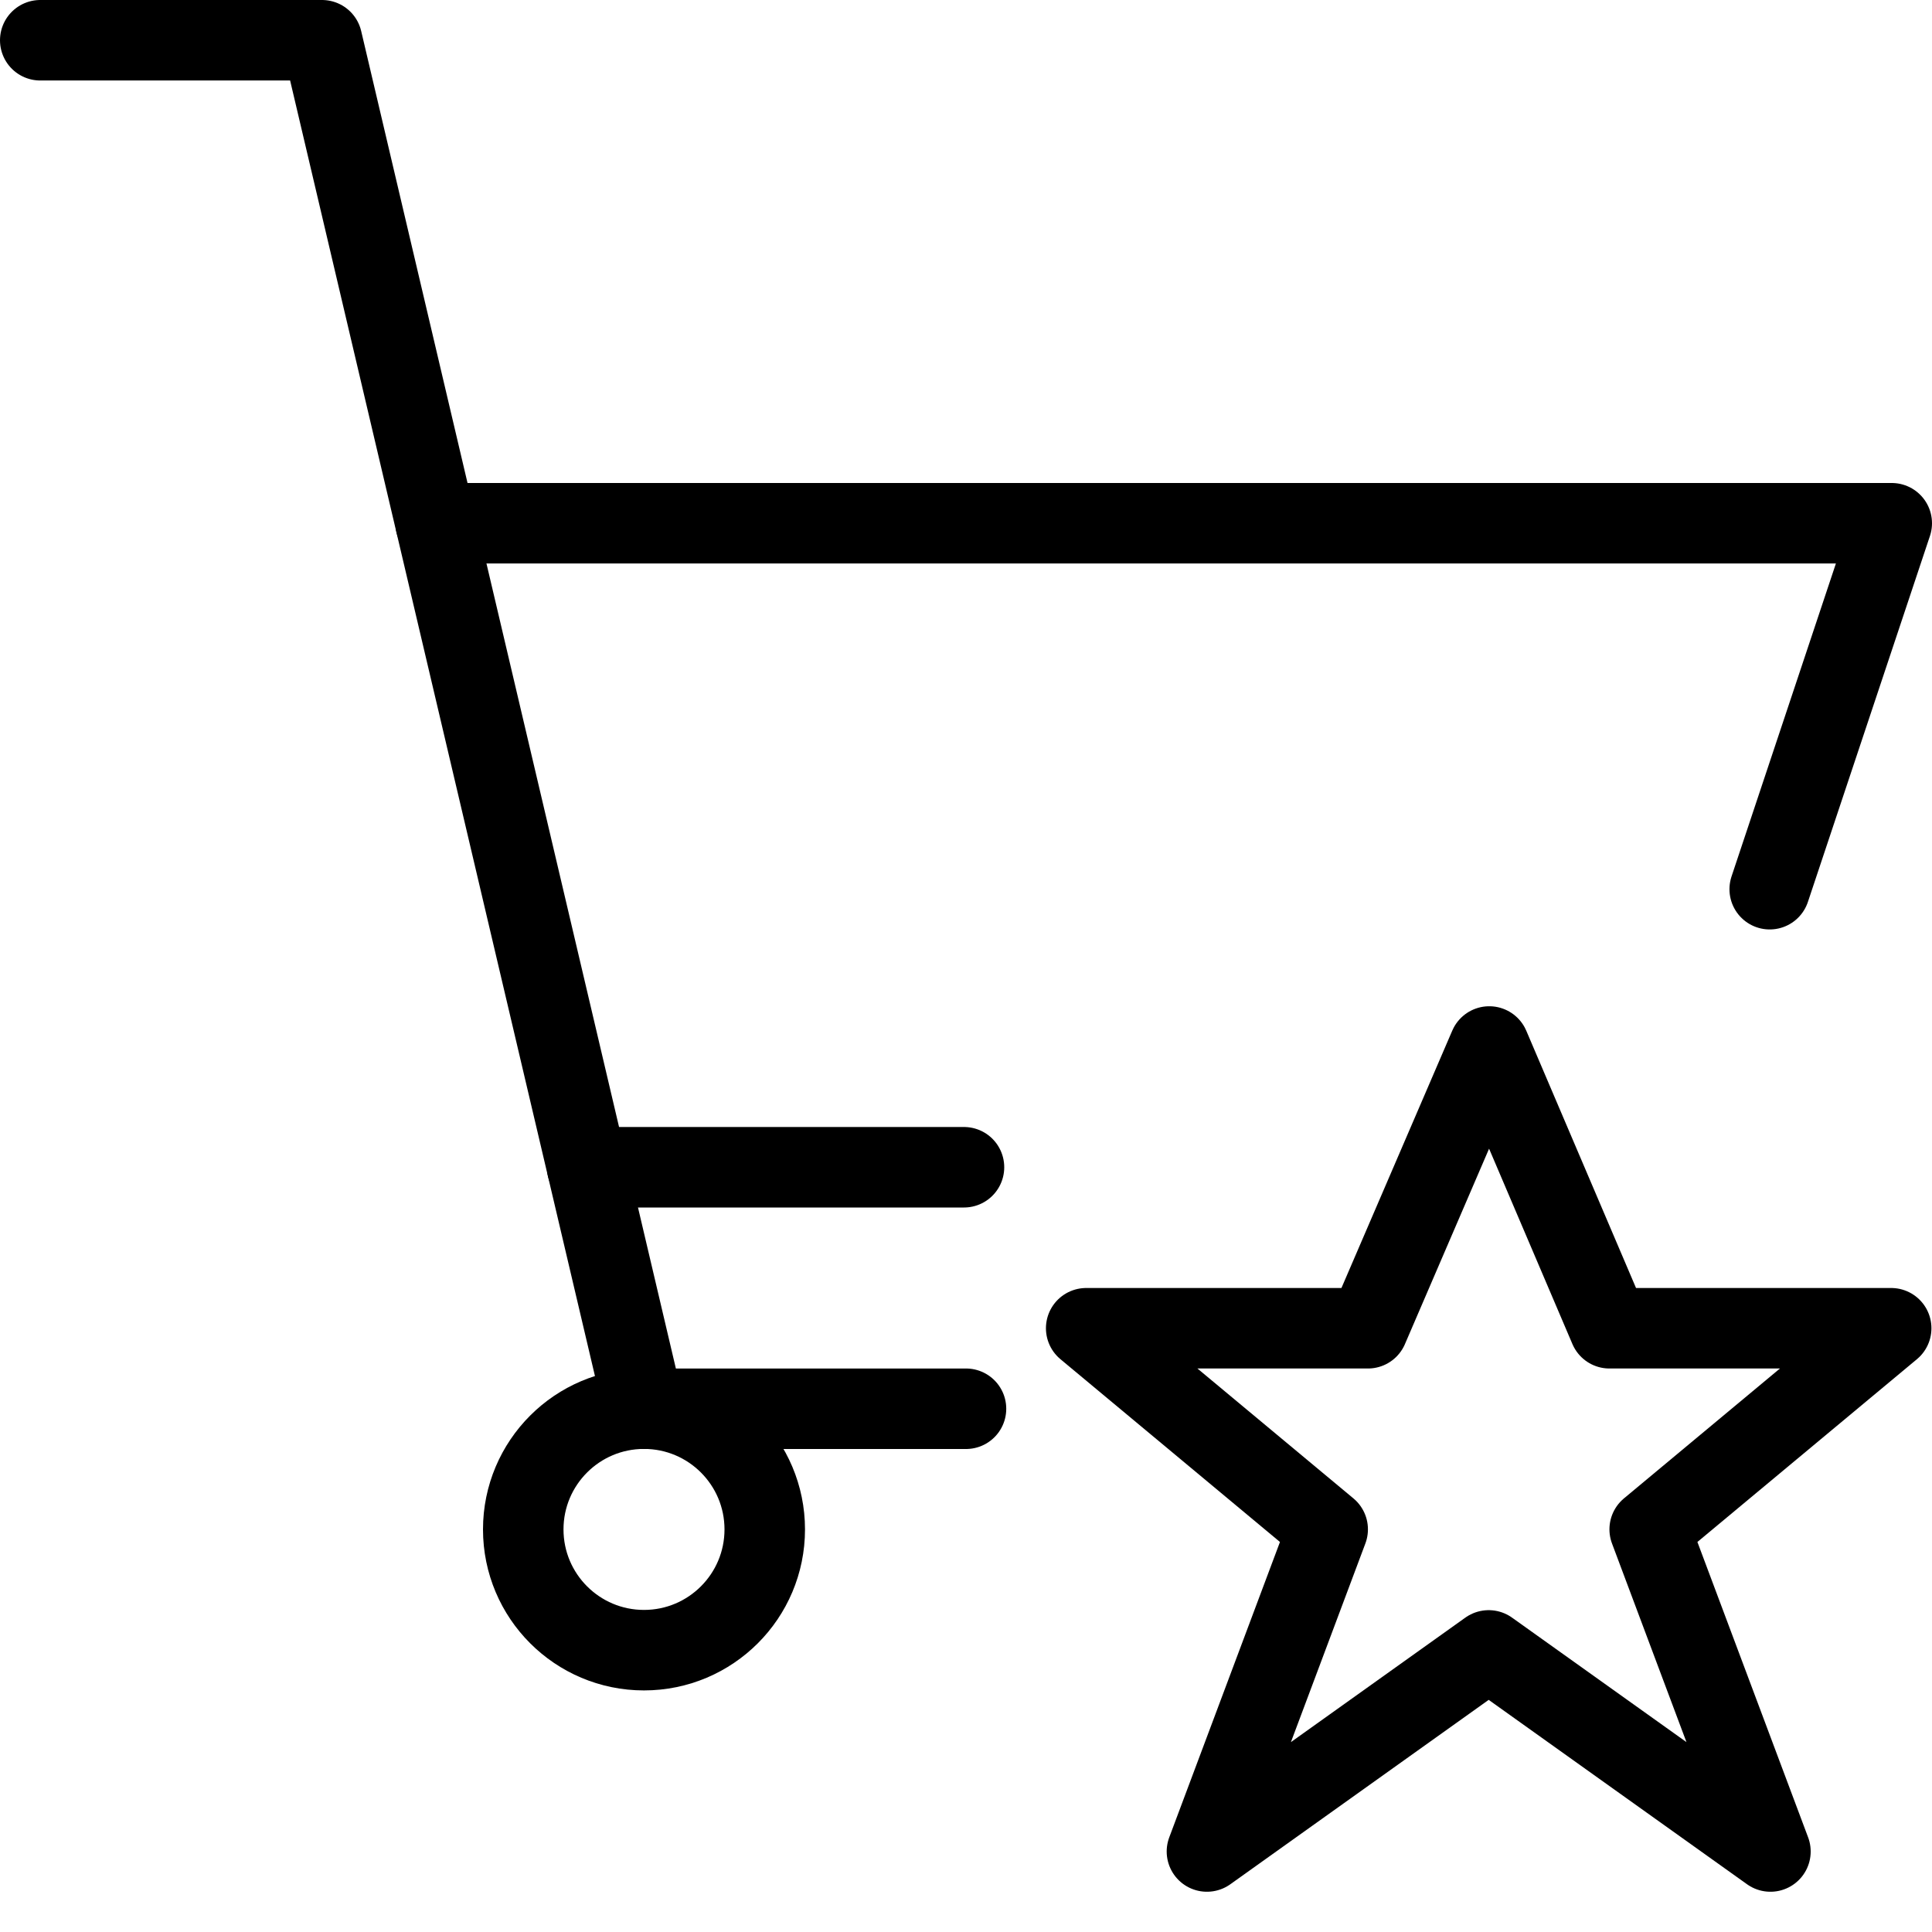<?xml version="1.0" encoding="utf-8"?>
<!-- Generator: Adobe Illustrator 16.0.3, SVG Export Plug-In . SVG Version: 6.00 Build 0)  -->
<!DOCTYPE svg PUBLIC "-//W3C//DTD SVG 1.1//EN" "http://www.w3.org/Graphics/SVG/1.1/DTD/svg11.dtd">
<svg version="1.1" xmlns="http://www.w3.org/2000/svg" xmlns:xlink="http://www.w3.org/1999/xlink" x="0px" y="0px" width="24px"
	 height="24px" viewBox="0 0 24 24" enable-background="new 0 0 24 24" xml:space="preserve">
<g id="Outline_Icons">
	<g>
		<polygon fill="none" stroke="#000000" stroke-linejoin="round" stroke-miterlimit="10" points="18.5,13 19.993,16.5 23.493,16.5 
			20.493,18.998 21.993,23 18.493,20.502 14.993,23 16.493,18.998 13.493,16.5 16.993,16.5 		"/>
		<g>
			<g>
				
					<circle fill="none" stroke="#000000" stroke-linecap="round" stroke-linejoin="round" stroke-miterlimit="10" cx="8" cy="18.999" r="1.5"/>
				<polyline fill="none" stroke="#000000" stroke-linecap="round" stroke-linejoin="round" stroke-miterlimit="10" points="
					0.5,0.5 4,0.5 8,17.5 12,17.5 				"/>
				<polyline fill="none" stroke="#000000" stroke-linecap="round" stroke-linejoin="round" stroke-miterlimit="10" points="
					21.984,11.046 23.5,6.5 5.412,6.5 				"/>
				
					<line fill="none" stroke="#000000" stroke-linecap="round" stroke-linejoin="round" stroke-miterlimit="10" x1="7.294" y1="14.5" x2="11.975" y2="14.5"/>
			</g>
		</g>
	</g>
</g>
<g id="Invisible_Shape">
	<rect fill="none" width="24" height="24"/>
</g>
</svg>
